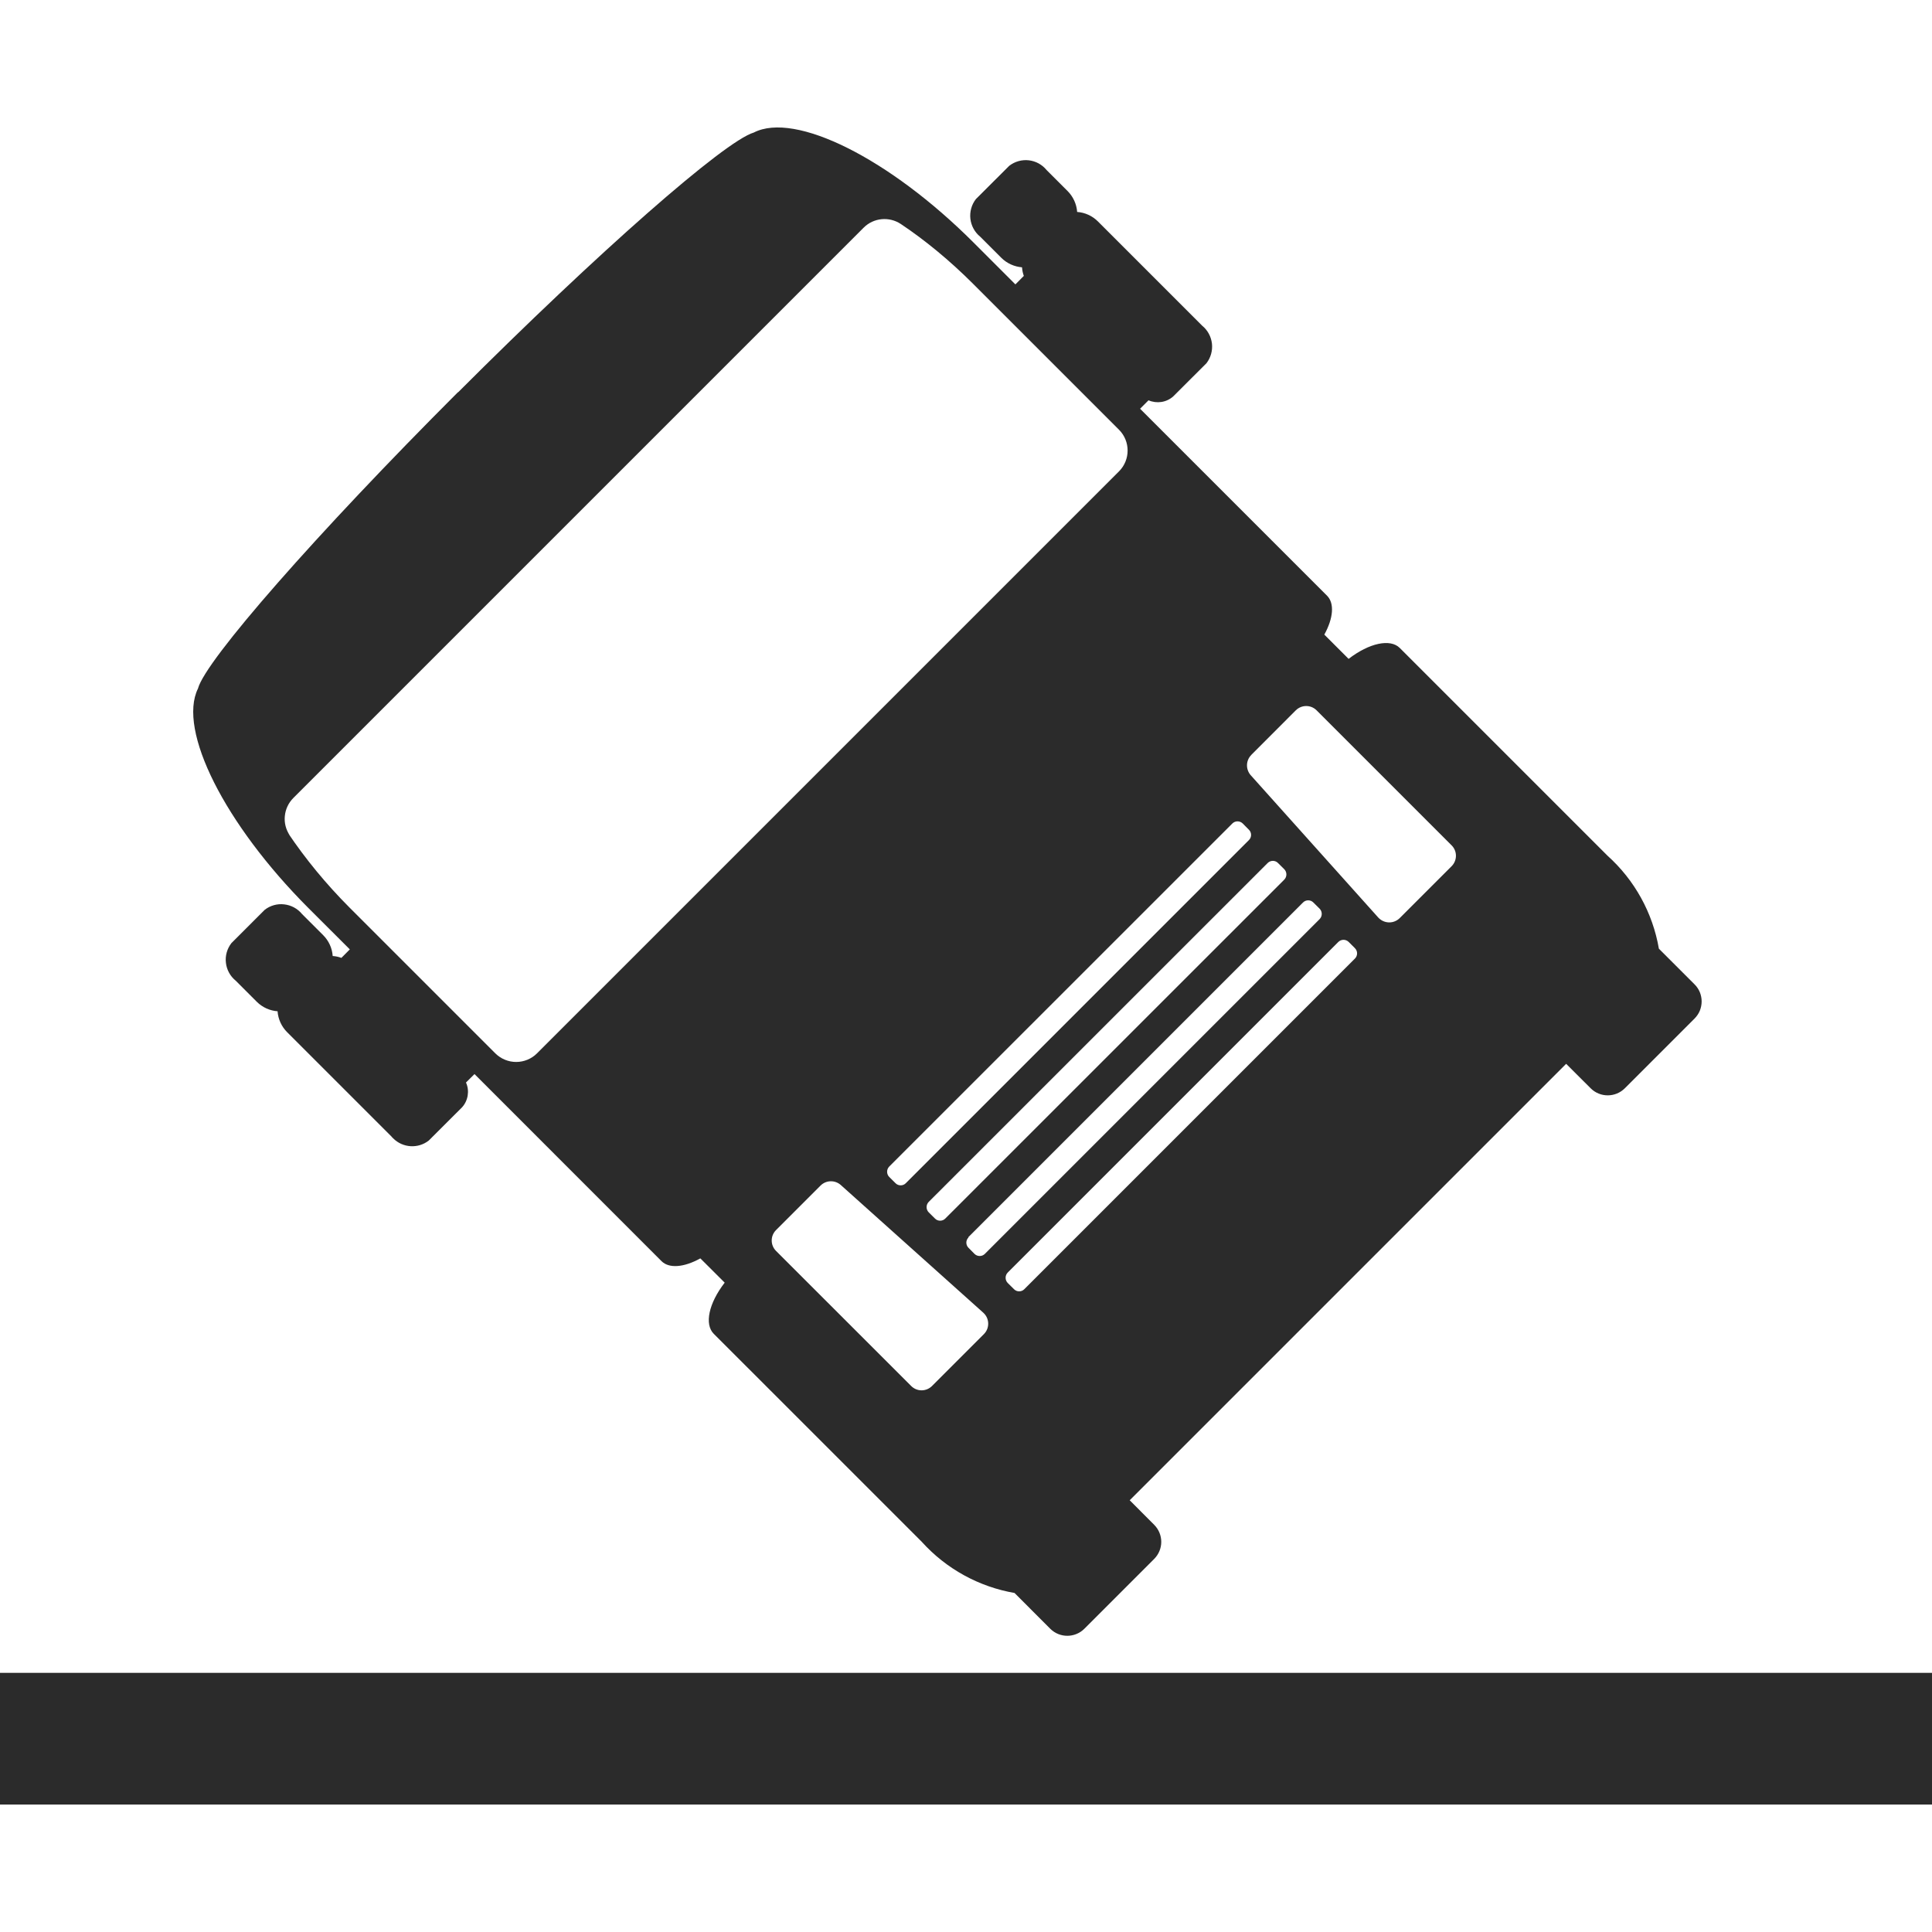 <svg width="30" height="30" viewBox="0 0 30 30" fill="none" xmlns="http://www.w3.org/2000/svg">
<path d="M7.111 6.09C4.918 8.284 3.189 10.255 3.074 10.692C2.756 11.339 3.488 12.796 4.786 14.097L5.432 14.742L5.301 14.874C5.257 14.857 5.212 14.848 5.166 14.845C5.158 14.723 5.105 14.608 5.018 14.521L4.69 14.193C4.621 14.109 4.522 14.055 4.413 14.043C4.305 14.03 4.196 14.061 4.11 14.128L3.593 14.645C3.526 14.732 3.495 14.841 3.508 14.95C3.52 15.059 3.575 15.159 3.66 15.228L3.659 15.227L3.987 15.555C4.077 15.645 4.194 15.695 4.312 15.703H4.31C4.319 15.826 4.372 15.941 4.459 16.028L6.077 17.646C6.085 17.657 6.095 17.666 6.105 17.676C6.256 17.827 6.493 17.839 6.657 17.711L7.175 17.194C7.221 17.143 7.251 17.08 7.262 17.012C7.273 16.944 7.265 16.875 7.237 16.812L7.236 16.809L7.368 16.678L10.273 19.584C10.389 19.699 10.619 19.682 10.875 19.54L11.253 19.917C11.004 20.239 10.936 20.564 11.083 20.711L14.313 23.941C14.693 24.362 15.203 24.642 15.762 24.737L15.753 24.735L16.308 25.291C16.454 25.437 16.692 25.437 16.838 25.291L17.922 24.207C17.992 24.137 18.032 24.041 18.032 23.942C18.032 23.842 17.992 23.747 17.922 23.677L17.542 23.296L24.319 16.519L24.7 16.899C24.846 17.045 25.083 17.045 25.23 16.899L26.313 15.816C26.348 15.781 26.376 15.739 26.395 15.694C26.413 15.648 26.423 15.6 26.423 15.55C26.423 15.501 26.413 15.452 26.395 15.407C26.376 15.361 26.348 15.32 26.313 15.285L25.759 14.731C25.663 14.174 25.382 13.665 24.961 13.287L24.965 13.291L21.735 10.061C21.588 9.914 21.26 9.985 20.941 10.231L20.564 9.854C20.706 9.597 20.722 9.367 20.608 9.252L17.703 6.347L17.834 6.216C17.962 6.271 18.112 6.25 18.218 6.155L18.734 5.64C18.801 5.553 18.831 5.444 18.819 5.335C18.806 5.226 18.752 5.126 18.667 5.057L18.668 5.058L17.049 3.439C16.962 3.352 16.847 3.299 16.724 3.291L16.726 3.291C16.717 3.168 16.664 3.053 16.577 2.966L16.251 2.64C16.182 2.555 16.082 2.501 15.974 2.489C15.866 2.477 15.757 2.508 15.671 2.575L15.153 3.092C15.086 3.179 15.056 3.288 15.068 3.397C15.081 3.506 15.135 3.606 15.22 3.675L15.219 3.674L15.547 4.002C15.637 4.092 15.754 4.142 15.872 4.151L15.87 4.151C15.873 4.195 15.882 4.24 15.897 4.282L15.898 4.284L15.767 4.416L15.118 3.767C13.813 2.461 12.346 1.728 11.705 2.058C11.249 2.193 9.289 3.915 7.113 6.092L7.111 6.09ZM13.411 3.535C13.567 3.379 13.808 3.36 13.986 3.477L13.989 3.479C14.357 3.724 14.746 4.043 15.108 4.405L15.131 4.428L15.13 4.427L17.376 6.673C17.554 6.851 17.554 7.141 17.376 7.319L8.338 16.357C8.253 16.442 8.136 16.49 8.015 16.49C7.894 16.49 7.778 16.442 7.692 16.357L5.425 14.09C5.063 13.727 4.744 13.339 4.469 12.93L4.498 12.969C4.439 12.881 4.412 12.776 4.423 12.671C4.433 12.565 4.48 12.467 4.554 12.392L13.411 3.535ZM12.05 19.101L12.742 18.409C12.829 18.323 12.966 18.321 13.056 18.401L15.27 20.385L15.278 20.393C15.367 20.482 15.367 20.627 15.278 20.716L14.472 21.522C14.429 21.565 14.371 21.589 14.31 21.589C14.25 21.589 14.192 21.565 14.149 21.522L12.05 19.424C11.961 19.335 11.961 19.19 12.05 19.101ZM19.43 11.722L20.121 11.03C20.211 10.941 20.355 10.941 20.444 11.03L22.541 13.127C22.63 13.216 22.63 13.36 22.541 13.45L21.734 14.257C21.691 14.299 21.633 14.323 21.573 14.323C21.512 14.323 21.454 14.299 21.411 14.257L21.402 14.248L19.419 12.035C19.341 11.944 19.345 11.808 19.43 11.723V11.722ZM13.808 18.114L19.136 12.787C19.18 12.743 19.252 12.743 19.297 12.787L19.393 12.884C19.438 12.928 19.438 13.001 19.393 13.045L14.066 18.372C14.045 18.394 14.016 18.406 13.986 18.406C13.955 18.406 13.926 18.394 13.905 18.372L13.808 18.276C13.764 18.231 13.764 18.159 13.808 18.114ZM14.421 18.663L19.684 13.401C19.729 13.356 19.801 13.356 19.845 13.401L19.942 13.497C19.986 13.542 19.986 13.614 19.942 13.659L14.679 18.921C14.658 18.943 14.629 18.955 14.598 18.955C14.568 18.955 14.539 18.943 14.518 18.921L14.421 18.825C14.377 18.78 14.377 18.708 14.421 18.663ZM15.035 19.212L20.233 14.014C20.277 13.969 20.35 13.969 20.394 14.014L20.491 14.11C20.535 14.155 20.535 14.227 20.491 14.272L15.293 19.47C15.272 19.491 15.244 19.503 15.215 19.503C15.185 19.504 15.157 19.493 15.135 19.473L15.039 19.376C14.994 19.332 14.994 19.259 15.039 19.215L15.035 19.212ZM15.648 19.76L20.781 14.627C20.826 14.582 20.898 14.582 20.943 14.627L21.039 14.723C21.084 14.768 21.084 14.84 21.039 14.885L15.906 20.018C15.885 20.04 15.856 20.052 15.825 20.052C15.795 20.052 15.766 20.04 15.745 20.018L15.648 19.922C15.604 19.877 15.604 19.805 15.648 19.76Z" fill="#2B2B2B"/>
<path d="M0 25.976H30V28.021H0V25.976Z" fill="#2B2B2B"/>
</svg>
